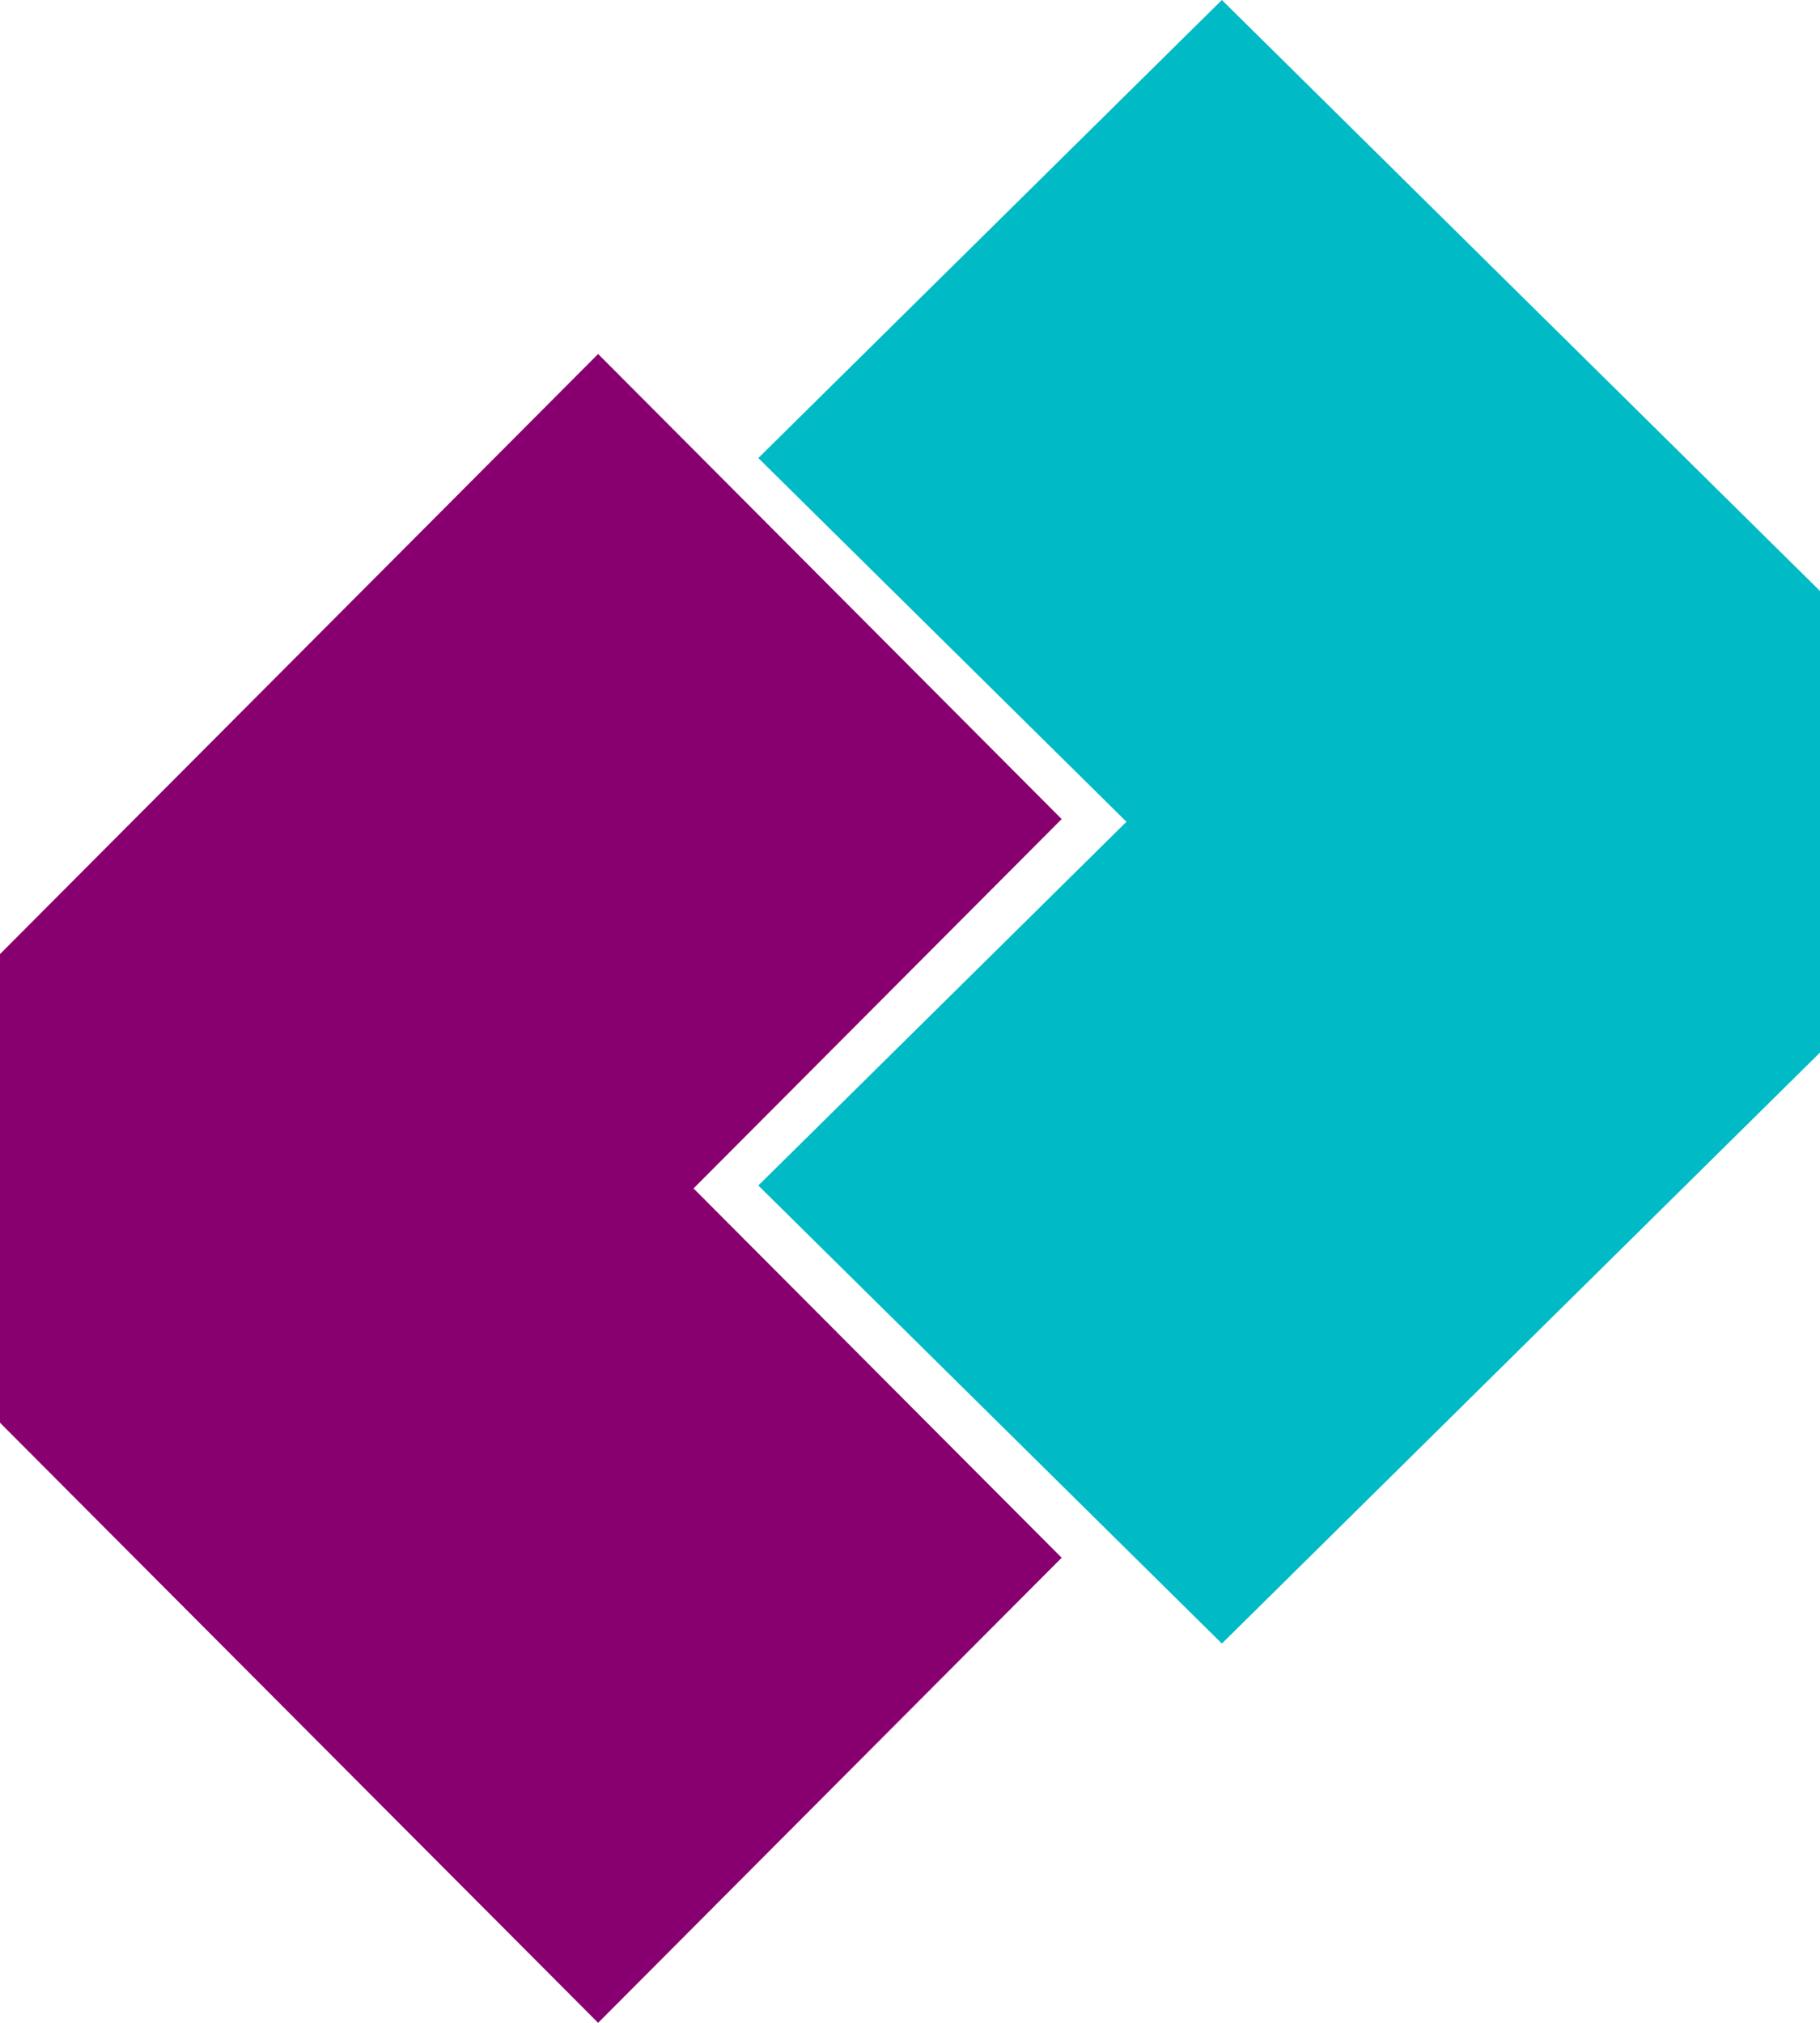 <svg width="72" height="80" viewBox="0 0 72 80" fill="none" xmlns="http://www.w3.org/2000/svg">
<path d="M23.662 80L0 56.267V37.733L23.662 14L42 32.393L27.437 47L42 61.607L23.662 80Z" fill="#88006F"/>
<path d="M48.338 65L72 41.627V23.373L48.338 0L30 18.115L44.563 32.5L30 46.885L48.338 65Z" fill="#00BAC5"/>
</svg>
